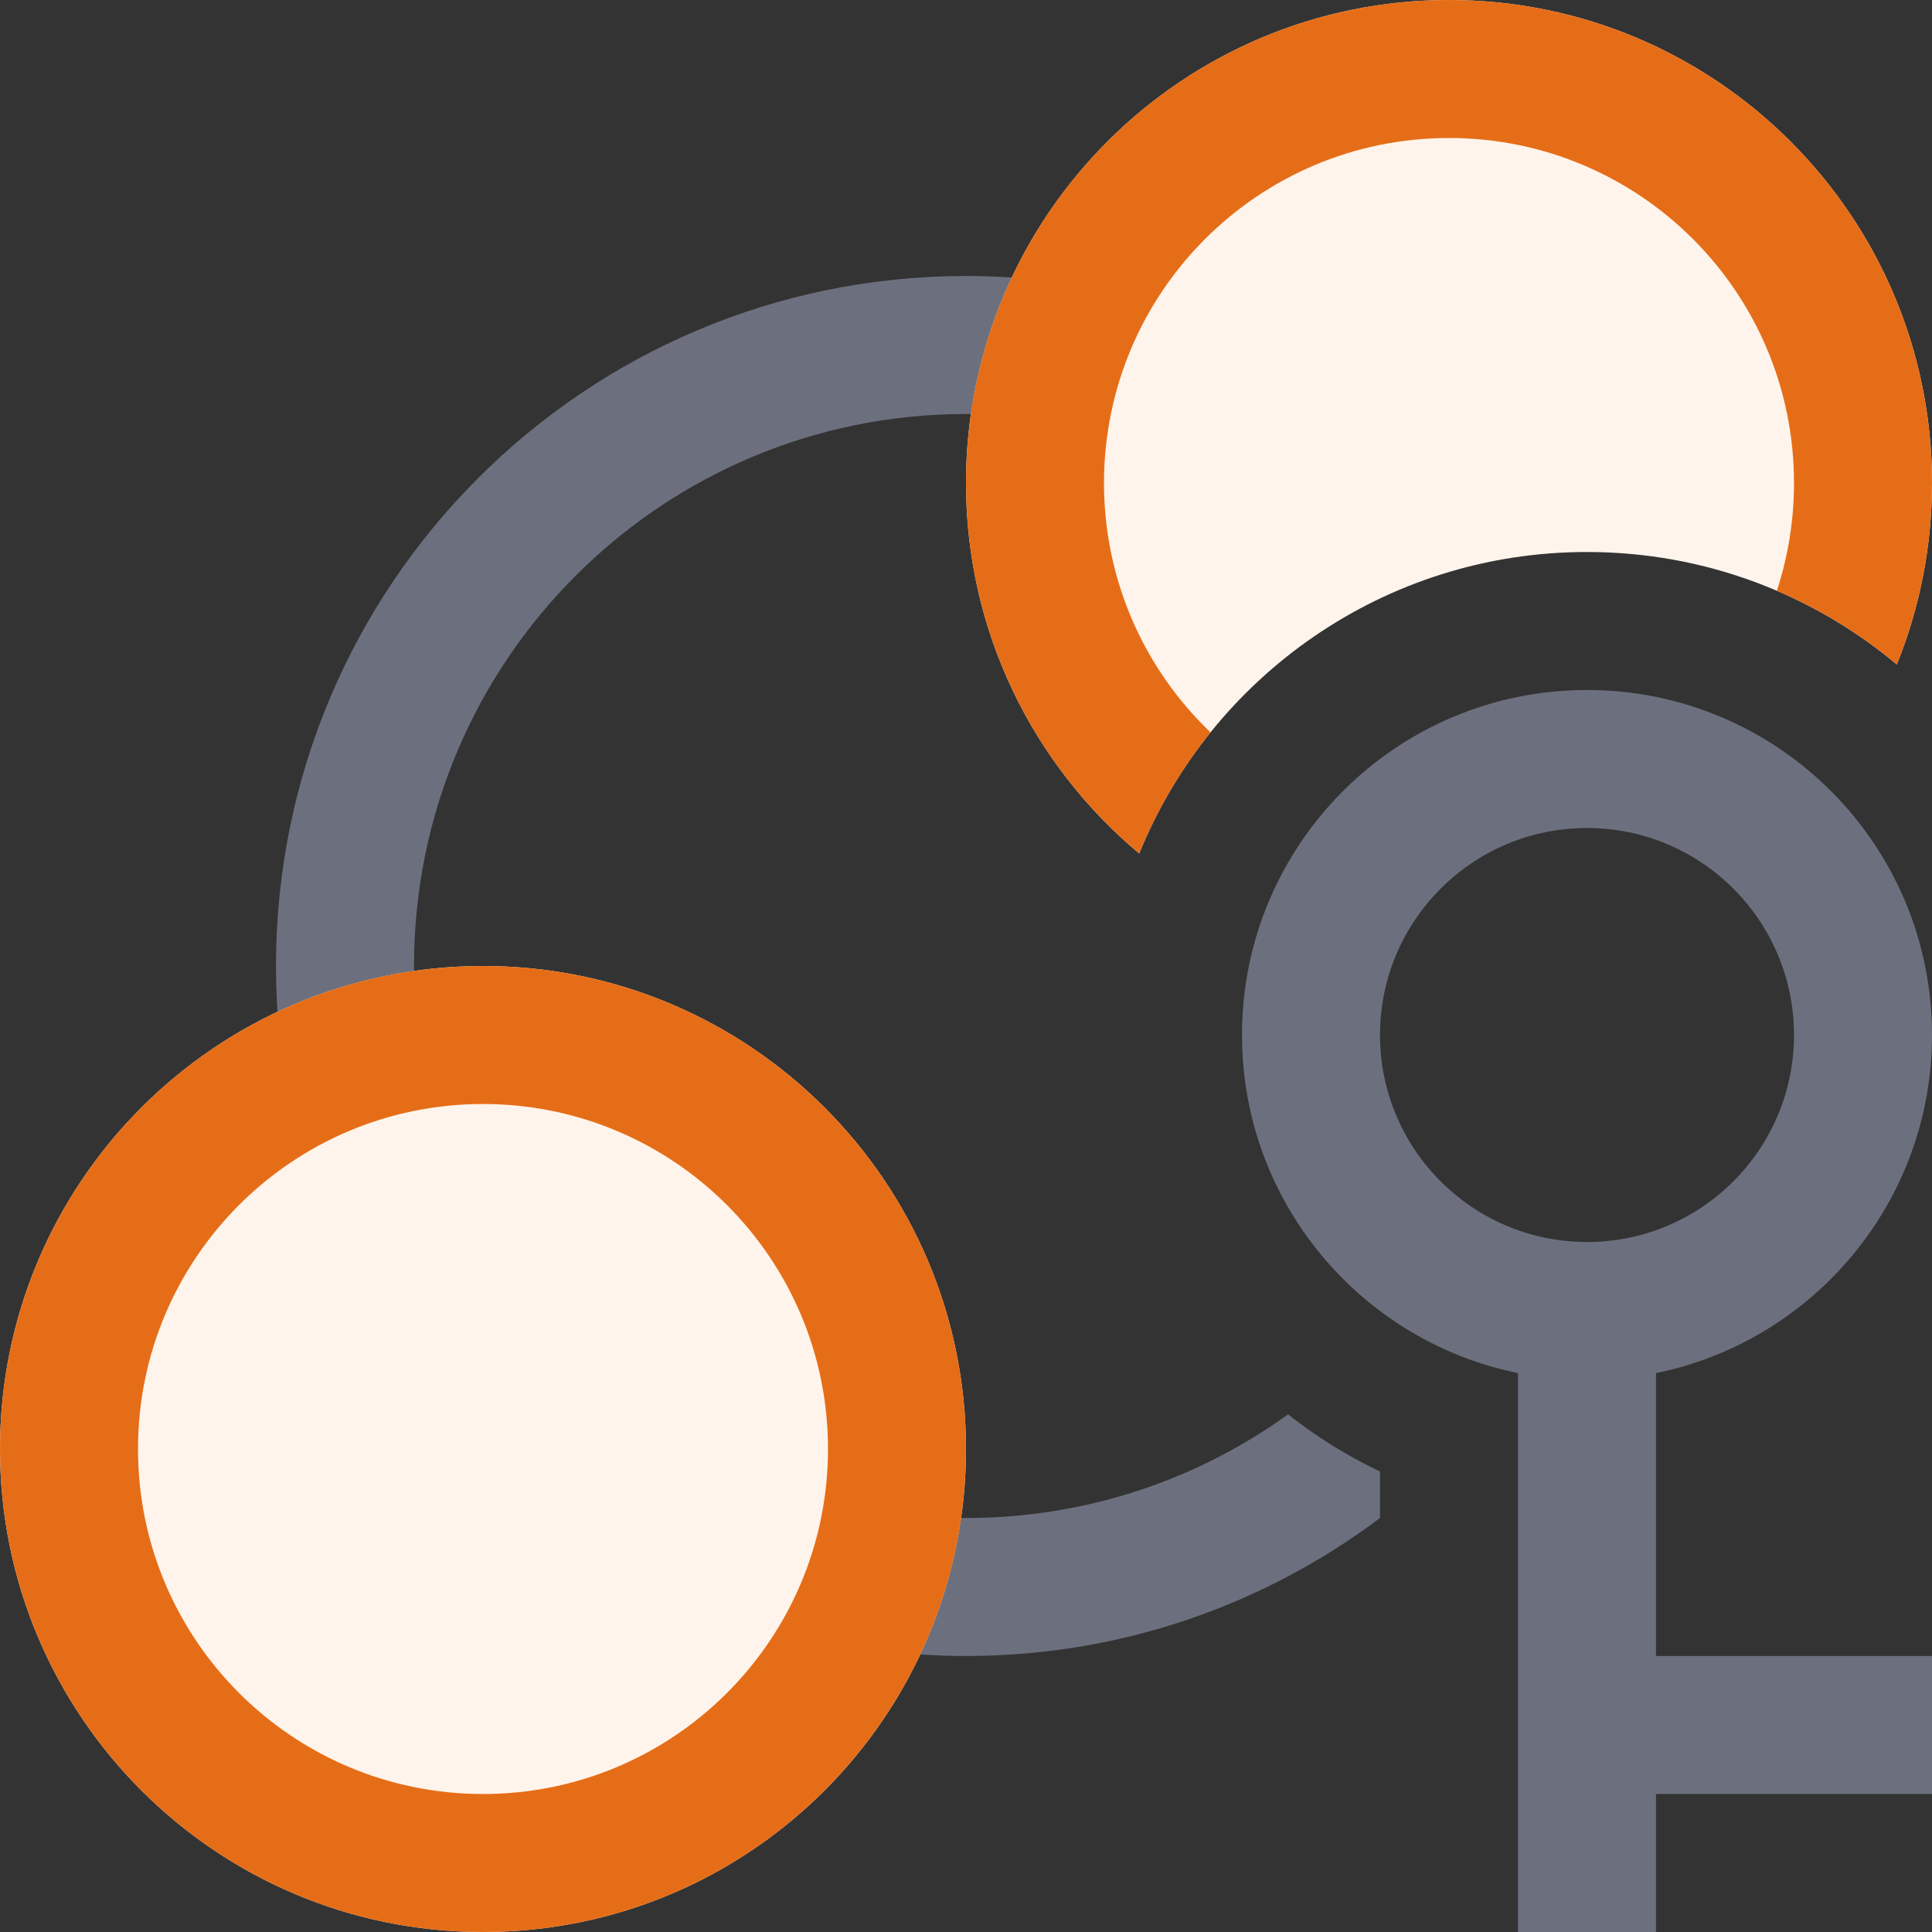 <svg width="14" height="14" viewBox="0 0 14 14" fill="none" xmlns="http://www.w3.org/2000/svg">
<rect x="0" y="0" width="14" height="14" fill="#333333" stroke="none"/>
<path fill-rule="evenodd" clip-rule="evenodd" d="M12 9.95C13.141 9.718 14 8.709 14 7.5C14 6.119 12.881 5 11.5 5C10.119 5 9 6.119 9 7.5C9 8.709 9.859 9.718 11 9.95V14H12V13H14V12H12V9.95ZM13 7.5C13 8.328 12.328 9 11.5 9C10.672 9 10 8.328 10 7.5C10 6.672 10.672 6 11.5 6C12.328 6 13 6.672 13 7.5Z" fill="#6C707E"/>
<path d="M7.332 2.011C7.222 2.004 7.111 2 7 2C4.239 2 2 4.239 2 7C2 7.111 2.004 7.222 2.011 7.332C2.319 7.187 2.651 7.085 3 7.035L3 7C3 4.791 4.791 3 7 3L7.035 3C7.085 2.651 7.187 2.319 7.332 2.011Z" fill="#6C707E"/>
<path d="M6.668 11.989C6.813 11.681 6.915 11.349 6.965 11L7 11C7.871 11 8.677 10.722 9.334 10.249C9.539 10.411 9.762 10.55 10 10.663V11C9.164 11.628 8.126 12 7 12C6.889 12 6.778 11.996 6.668 11.989Z" fill="#6C707E"/>
<path d="M13.745 4.815C13.909 4.409 14 3.965 14 3.5C14 1.567 12.433 0 10.5 0C8.567 0 7 1.567 7 3.5C7 4.579 7.488 5.543 8.255 6.185C8.775 4.904 10.032 4 11.5 4C12.354 4 13.137 4.306 13.745 4.815Z" fill="#FFF4EB"/>
<path d="M7 10.5C7 12.433 5.433 14 3.5 14C1.567 14 0 12.433 0 10.5C0 8.567 1.567 7 3.5 7C5.433 7 7 8.567 7 10.5Z" fill="#FFF4EB"/>
<path d="M12.876 4.281C12.956 4.035 13 3.773 13 3.5C13 2.119 11.881 1 10.5 1C9.119 1 8 2.119 8 3.5C8 4.21 8.296 4.852 8.772 5.307C8.56 5.571 8.385 5.866 8.255 6.185C7.488 5.543 7 4.579 7 3.5C7 1.567 8.567 0 10.5 0C12.433 0 14 1.567 14 3.5C14 3.965 13.909 4.409 13.745 4.815C13.485 4.597 13.192 4.416 12.876 4.281Z" fill="#E66D17"/>
<path fill-rule="evenodd" clip-rule="evenodd" d="M3.5 14C5.433 14 7 12.433 7 10.5C7 8.567 5.433 7 3.5 7C1.567 7 0 8.567 0 10.5C0 12.433 1.567 14 3.5 14ZM3.5 13C4.881 13 6 11.881 6 10.5C6 9.119 4.881 8 3.5 8C2.119 8 1 9.119 1 10.5C1 11.881 2.119 13 3.5 13Z" fill="#E66D17"/>
</svg>
